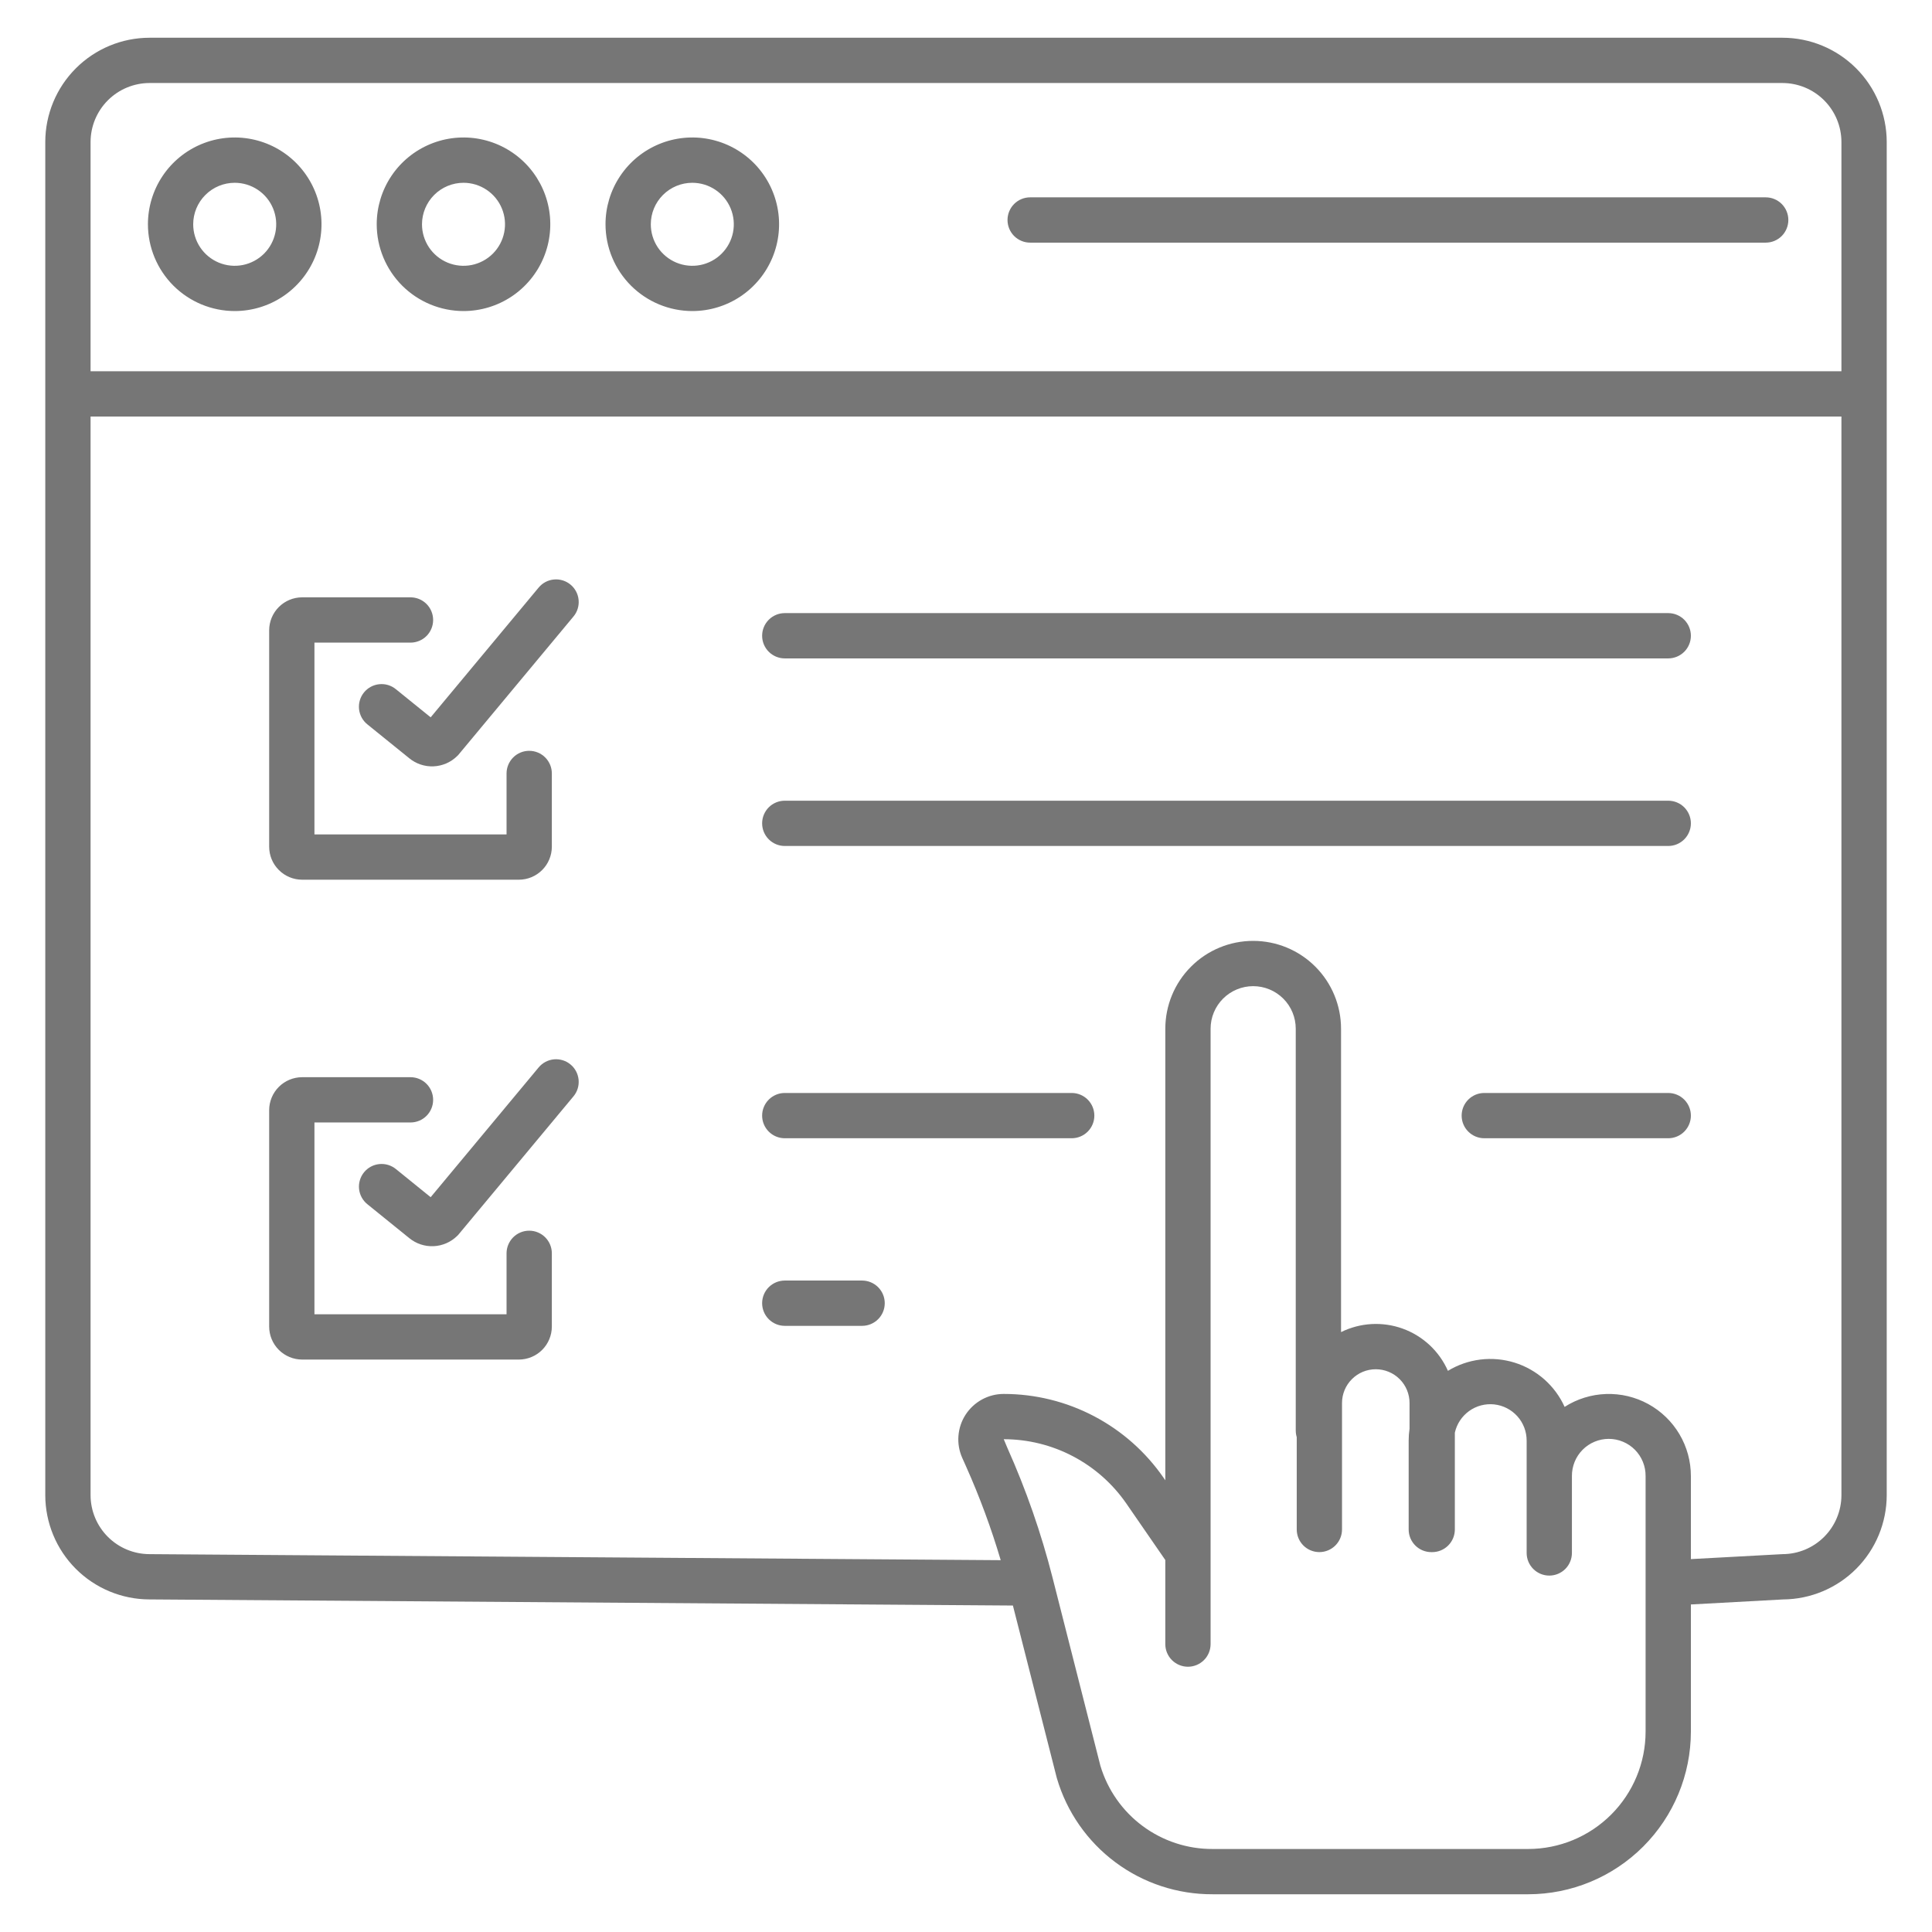<svg width="90" height="90" viewBox="0 0 90 90" fill="none" xmlns="http://www.w3.org/2000/svg">
<path d="M14.076 40.98H24.17C24.577 40.98 24.968 40.818 25.256 40.529C25.544 40.242 25.706 39.851 25.707 39.444V36.031C25.707 35.751 25.596 35.483 25.398 35.285C25.2 35.087 24.932 34.976 24.652 34.976C24.372 34.976 24.104 35.087 23.906 35.285C23.709 35.483 23.597 35.751 23.597 36.031V38.87H14.648V29.936H19.123C19.402 29.936 19.671 29.824 19.869 29.627C20.066 29.429 20.177 29.161 20.177 28.881C20.177 28.601 20.066 28.333 19.869 28.135C19.671 27.937 19.402 27.826 19.123 27.826H14.076C13.668 27.826 13.278 27.988 12.99 28.276C12.701 28.565 12.539 28.955 12.539 29.363V39.444C12.539 39.851 12.701 40.242 12.99 40.529C13.278 40.818 13.668 40.98 14.076 40.98Z" fill="#767676"/>
<path d="M26.578 27.234C26.472 27.146 26.349 27.079 26.217 27.038C26.084 26.997 25.945 26.982 25.807 26.995C25.669 27.007 25.535 27.047 25.413 27.111C25.29 27.176 25.181 27.264 25.093 27.37L20.062 33.416L18.447 32.11C18.34 32.021 18.216 31.954 18.082 31.913C17.949 31.872 17.808 31.859 17.67 31.873C17.531 31.886 17.396 31.928 17.273 31.994C17.15 32.06 17.042 32.15 16.954 32.259C16.866 32.367 16.801 32.492 16.762 32.626C16.723 32.76 16.711 32.901 16.726 33.039C16.742 33.178 16.785 33.312 16.852 33.434C16.92 33.556 17.012 33.664 17.121 33.75L19.062 35.32C19.381 35.582 19.785 35.718 20.198 35.699C20.61 35.681 21.002 35.511 21.296 35.221L21.338 35.181L26.714 28.72C26.803 28.614 26.87 28.491 26.911 28.358C26.952 28.226 26.967 28.087 26.954 27.949C26.942 27.811 26.902 27.677 26.837 27.554C26.773 27.432 26.685 27.323 26.578 27.234Z" fill="#767676"/>
<path d="M77.713 28.561H36.558C36.278 28.561 36.01 28.672 35.812 28.87C35.614 29.068 35.503 29.336 35.503 29.616C35.503 29.896 35.614 30.164 35.812 30.362C36.01 30.559 36.278 30.671 36.558 30.671H77.713C77.993 30.671 78.261 30.559 78.459 30.362C78.656 30.164 78.768 29.896 78.768 29.616C78.768 29.336 78.656 29.068 78.459 28.87C78.261 28.672 77.993 28.561 77.713 28.561Z" fill="#767676"/>
<path d="M77.713 37.3H36.558C36.278 37.3 36.01 37.411 35.812 37.608C35.614 37.806 35.503 38.075 35.503 38.354C35.503 38.634 35.614 38.902 35.812 39.1C36.01 39.298 36.278 39.409 36.558 39.409H77.713C77.993 39.409 78.261 39.298 78.459 39.1C78.656 38.902 78.768 38.634 78.768 38.354C78.768 38.075 78.656 37.806 78.459 37.608C78.261 37.411 77.993 37.3 77.713 37.3Z" fill="#767676"/>
<path d="M24.652 57.33C24.372 57.33 24.104 57.441 23.906 57.639C23.709 57.837 23.597 58.105 23.597 58.385V61.225H14.648V52.289H19.123C19.402 52.289 19.671 52.178 19.869 51.98C20.066 51.783 20.177 51.514 20.177 51.235C20.177 50.955 20.066 50.687 19.869 50.489C19.671 50.291 19.402 50.18 19.123 50.18H14.076C13.668 50.18 13.278 50.342 12.99 50.63C12.701 50.918 12.539 51.309 12.539 51.716V61.797C12.539 62.205 12.701 62.595 12.989 62.883C13.278 63.171 13.668 63.333 14.076 63.334H24.17C24.577 63.333 24.968 63.171 25.256 62.883C25.544 62.595 25.706 62.205 25.707 61.797V58.385C25.707 58.105 25.596 57.837 25.398 57.639C25.2 57.441 24.932 57.33 24.652 57.33Z" fill="#767676"/>
<path d="M26.578 49.588C26.472 49.499 26.349 49.432 26.216 49.391C26.084 49.35 25.945 49.336 25.807 49.348C25.669 49.361 25.535 49.401 25.413 49.465C25.29 49.53 25.181 49.618 25.093 49.724L20.062 55.77L18.448 54.463C18.34 54.375 18.216 54.308 18.083 54.267C17.949 54.227 17.809 54.213 17.671 54.227C17.532 54.241 17.397 54.282 17.274 54.348C17.152 54.414 17.044 54.504 16.956 54.613C16.868 54.721 16.803 54.846 16.764 54.98C16.724 55.114 16.712 55.254 16.727 55.392C16.743 55.531 16.785 55.665 16.853 55.787C16.921 55.909 17.012 56.017 17.121 56.103L19.061 57.673C19.38 57.935 19.785 58.071 20.198 58.052C20.61 58.034 21.001 57.864 21.296 57.575L21.338 57.534L26.714 51.073C26.803 50.967 26.869 50.844 26.911 50.712C26.952 50.579 26.966 50.44 26.954 50.302C26.941 50.164 26.901 50.03 26.837 49.908C26.773 49.785 26.685 49.676 26.578 49.588Z" fill="#767676"/>
<path d="M77.713 50.915H69.144C68.864 50.915 68.596 51.026 68.398 51.224C68.2 51.422 68.089 51.69 68.089 51.97C68.089 52.249 68.2 52.518 68.398 52.715C68.596 52.913 68.864 53.024 69.144 53.024H77.713C77.993 53.024 78.261 52.913 78.459 52.715C78.656 52.518 78.768 52.249 78.768 51.97C78.768 51.69 78.656 51.422 78.459 51.224C78.261 51.026 77.993 50.915 77.713 50.915Z" fill="#767676"/>
<path d="M49.924 50.915H36.558C36.278 50.915 36.01 51.026 35.812 51.224C35.614 51.422 35.503 51.69 35.503 51.97C35.503 52.249 35.614 52.518 35.812 52.715C36.01 52.913 36.278 53.024 36.558 53.024H49.924C50.204 53.024 50.472 52.913 50.67 52.715C50.868 52.518 50.979 52.249 50.979 51.97C50.979 51.69 50.868 51.422 50.67 51.224C50.472 51.026 50.204 50.915 49.924 50.915Z" fill="#767676"/>
<path d="M40.16 59.653H36.558C36.278 59.653 36.01 59.765 35.812 59.962C35.614 60.16 35.503 60.428 35.503 60.708C35.503 60.988 35.614 61.256 35.812 61.454C36.01 61.652 36.278 61.763 36.558 61.763H40.16C40.44 61.763 40.708 61.652 40.906 61.454C41.104 61.256 41.215 60.988 41.215 60.708C41.215 60.428 41.104 60.16 40.906 59.962C40.708 59.765 40.44 59.653 40.16 59.653Z" fill="#767676"/>
<path d="M83.033 1.758H6.967C5.679 1.759 4.445 2.271 3.534 3.182C2.623 4.092 2.111 5.327 2.109 6.615V69.65C2.111 70.937 2.622 72.171 3.531 73.081C4.44 73.991 5.673 74.504 6.96 74.507L47.185 74.792L49.223 82.799C49.226 82.813 49.23 82.827 49.235 82.842C49.695 84.406 50.652 85.779 51.96 86.753C53.268 87.727 54.857 88.249 56.488 88.242H71.194C73.202 88.24 75.127 87.44 76.547 86.02C77.967 84.6 78.766 82.674 78.768 80.666V74.742L83.064 74.508C84.346 74.498 85.573 73.983 86.477 73.073C87.381 72.163 87.889 70.933 87.891 69.651V6.615C87.889 5.327 87.377 4.092 86.466 3.182C85.555 2.271 84.321 1.759 83.033 1.758ZM6.967 3.867H83.033C83.761 3.868 84.46 4.158 84.975 4.673C85.49 5.188 85.78 5.886 85.781 6.615V17.294H4.219V6.615C4.22 5.886 4.51 5.188 5.025 4.673C5.54 4.158 6.239 3.868 6.967 3.867ZM76.658 80.666C76.657 82.115 76.081 83.504 75.056 84.529C74.032 85.554 72.643 86.131 71.194 86.133H56.488C55.315 86.138 54.172 85.763 53.23 85.064C52.288 84.366 51.597 83.381 51.261 82.257L49.029 73.483C48.503 71.417 47.8 69.4 46.93 67.454L46.758 67.044C47.882 67.044 48.989 67.317 49.984 67.84C50.979 68.362 51.832 69.118 52.471 70.043L54.284 72.671V76.588C54.284 76.868 54.395 77.136 54.593 77.334C54.791 77.531 55.059 77.643 55.339 77.643C55.619 77.643 55.887 77.531 56.085 77.334C56.283 77.136 56.394 76.868 56.394 76.588V47.923C56.394 47.397 56.603 46.892 56.975 46.52C57.347 46.148 57.852 45.939 58.378 45.939C58.904 45.939 59.408 46.148 59.781 46.52C60.153 46.892 60.361 47.397 60.361 47.923V66.645C60.362 66.748 60.377 66.85 60.407 66.949V71.249C60.407 71.528 60.518 71.796 60.715 71.994C60.913 72.192 61.181 72.303 61.461 72.303C61.741 72.303 62.009 72.192 62.207 71.994C62.405 71.796 62.516 71.528 62.516 71.249V65.358C62.516 64.941 62.682 64.54 62.977 64.246C63.272 63.95 63.672 63.785 64.089 63.785C64.506 63.785 64.906 63.95 65.202 64.246C65.497 64.54 65.662 64.941 65.662 65.358V66.553C65.635 66.737 65.621 66.923 65.621 67.109V71.249C65.621 71.529 65.732 71.797 65.93 71.995C66.128 72.193 66.396 72.304 66.676 72.304H66.697C66.697 72.304 66.71 72.304 66.717 72.304C66.997 72.304 67.265 72.193 67.463 71.995C67.661 71.797 67.772 71.529 67.772 71.249V66.742C67.862 66.334 68.099 65.974 68.438 65.731C68.777 65.487 69.194 65.378 69.609 65.423C70.024 65.469 70.407 65.666 70.686 65.977C70.964 66.288 71.118 66.691 71.117 67.109V72.342C71.117 72.622 71.228 72.89 71.426 73.088C71.624 73.286 71.892 73.397 72.172 73.397C72.451 73.397 72.72 73.286 72.918 73.088C73.115 72.89 73.226 72.622 73.226 72.342V68.762C73.224 68.535 73.267 68.31 73.352 68.1C73.437 67.889 73.563 67.698 73.723 67.537C73.882 67.376 74.072 67.248 74.281 67.161C74.491 67.073 74.715 67.028 74.942 67.028C75.169 67.028 75.394 67.073 75.603 67.161C75.812 67.248 76.002 67.376 76.162 67.537C76.321 67.698 76.447 67.889 76.532 68.1C76.618 68.31 76.66 68.535 76.658 68.762L76.658 80.666ZM83.033 72.399C83.014 72.399 82.995 72.399 82.976 72.401L78.768 72.629V68.762C78.769 68.076 78.585 67.403 78.236 66.812C77.886 66.222 77.385 65.736 76.783 65.406C76.181 65.076 75.502 64.915 74.816 64.938C74.131 64.961 73.464 65.168 72.886 65.538C72.665 65.048 72.341 64.611 71.938 64.255C71.534 63.899 71.06 63.633 70.546 63.474C70.032 63.316 69.491 63.268 68.957 63.334C68.423 63.401 67.909 63.579 67.45 63.859C67.25 63.407 66.961 62.999 66.599 62.661C66.237 62.324 65.811 62.062 65.346 61.894C64.881 61.725 64.386 61.653 63.892 61.68C63.398 61.708 62.915 61.835 62.471 62.054V47.923C62.471 46.837 62.04 45.796 61.272 45.029C60.505 44.261 59.464 43.83 58.378 43.83C57.292 43.83 56.251 44.261 55.484 45.029C54.716 45.796 54.285 46.837 54.285 47.923V68.958L54.207 68.845C53.375 67.639 52.262 66.653 50.965 65.972C49.667 65.29 48.223 64.935 46.758 64.935C46.405 64.935 46.057 65.023 45.747 65.192C45.437 65.361 45.174 65.605 44.981 65.901C44.789 66.197 44.675 66.537 44.648 66.889C44.62 67.241 44.682 67.594 44.826 67.917L45.004 68.314C45.637 69.732 46.176 71.19 46.617 72.679L6.967 72.398C6.238 72.397 5.54 72.107 5.025 71.592C4.51 71.077 4.22 70.379 4.219 69.651V19.403H85.781V69.651C85.78 70.379 85.49 71.078 84.975 71.593C84.46 72.108 83.761 72.398 83.033 72.398L83.033 72.399Z" fill="#767676"/>
<path d="M10.934 14.49C11.733 14.49 12.515 14.253 13.18 13.809C13.845 13.364 14.363 12.733 14.669 11.994C14.975 11.255 15.055 10.442 14.899 9.658C14.743 8.874 14.358 8.154 13.792 7.588C13.227 7.023 12.507 6.638 11.722 6.482C10.938 6.326 10.125 6.406 9.386 6.712C8.648 7.018 8.016 7.536 7.572 8.201C7.128 8.866 6.891 9.647 6.891 10.447C6.892 11.519 7.318 12.546 8.076 13.305C8.834 14.062 9.862 14.489 10.934 14.49ZM10.934 8.515C11.316 8.515 11.69 8.628 12.008 8.841C12.326 9.053 12.574 9.355 12.72 9.708C12.866 10.062 12.905 10.45 12.83 10.825C12.755 11.201 12.571 11.545 12.301 11.816C12.03 12.086 11.686 12.27 11.311 12.345C10.936 12.419 10.547 12.381 10.194 12.235C9.84 12.088 9.538 11.841 9.326 11.523C9.113 11.205 9 10.831 9 10.448C9 9.936 9.204 9.444 9.567 9.082C9.929 8.719 10.421 8.515 10.934 8.515Z" fill="#767676"/>
<path d="M21.592 14.49C22.391 14.49 23.173 14.253 23.838 13.809C24.503 13.364 25.021 12.733 25.327 11.994C25.633 11.255 25.713 10.442 25.557 9.658C25.401 8.874 25.016 8.154 24.451 7.588C23.885 7.023 23.165 6.638 22.381 6.482C21.596 6.326 20.783 6.406 20.045 6.712C19.306 7.018 18.674 7.536 18.23 8.201C17.786 8.866 17.549 9.647 17.549 10.447C17.55 11.519 17.976 12.546 18.734 13.305C19.492 14.062 20.52 14.489 21.592 14.49ZM21.592 8.515C21.974 8.515 22.348 8.628 22.666 8.841C22.984 9.053 23.232 9.355 23.378 9.708C23.525 10.062 23.563 10.45 23.488 10.825C23.414 11.201 23.23 11.545 22.959 11.816C22.689 12.086 22.344 12.27 21.969 12.345C21.594 12.419 21.205 12.381 20.852 12.235C20.498 12.088 20.197 11.841 19.984 11.523C19.772 11.205 19.658 10.831 19.658 10.448C19.659 9.936 19.863 9.444 20.225 9.082C20.588 8.719 21.079 8.515 21.592 8.515Z" fill="#767676"/>
<path d="M32.25 14.49C33.05 14.49 33.831 14.253 34.496 13.809C35.161 13.364 35.679 12.733 35.985 11.994C36.291 11.255 36.371 10.442 36.215 9.658C36.059 8.874 35.674 8.154 35.109 7.588C34.544 7.023 33.823 6.638 33.039 6.482C32.255 6.326 31.442 6.406 30.703 6.712C29.964 7.018 29.333 7.536 28.889 8.201C28.444 8.866 28.207 9.647 28.207 10.447C28.208 11.519 28.635 12.546 29.392 13.305C30.151 14.062 31.178 14.489 32.25 14.49ZM32.25 8.515C32.633 8.515 33.006 8.628 33.324 8.841C33.642 9.053 33.89 9.355 34.036 9.708C34.183 10.062 34.221 10.45 34.147 10.825C34.072 11.201 33.888 11.545 33.617 11.816C33.347 12.086 33.002 12.27 32.627 12.345C32.252 12.419 31.863 12.381 31.51 12.235C31.157 12.088 30.855 11.841 30.642 11.523C30.43 11.205 30.317 10.831 30.317 10.448C30.317 9.936 30.521 9.444 30.883 9.082C31.246 8.719 31.737 8.515 32.25 8.515Z" fill="#767676"/>
<path d="M47.988 11.303H82.254C82.534 11.303 82.802 11.192 83 10.994C83.197 10.796 83.308 10.528 83.308 10.248C83.308 9.968 83.197 9.7 83 9.502C82.802 9.304 82.534 9.193 82.254 9.193H47.988C47.709 9.193 47.44 9.304 47.242 9.502C47.045 9.7 46.934 9.968 46.934 10.248C46.934 10.528 47.045 10.796 47.242 10.994C47.44 11.192 47.709 11.303 47.988 11.303Z" fill="#767676"/>
</svg>
